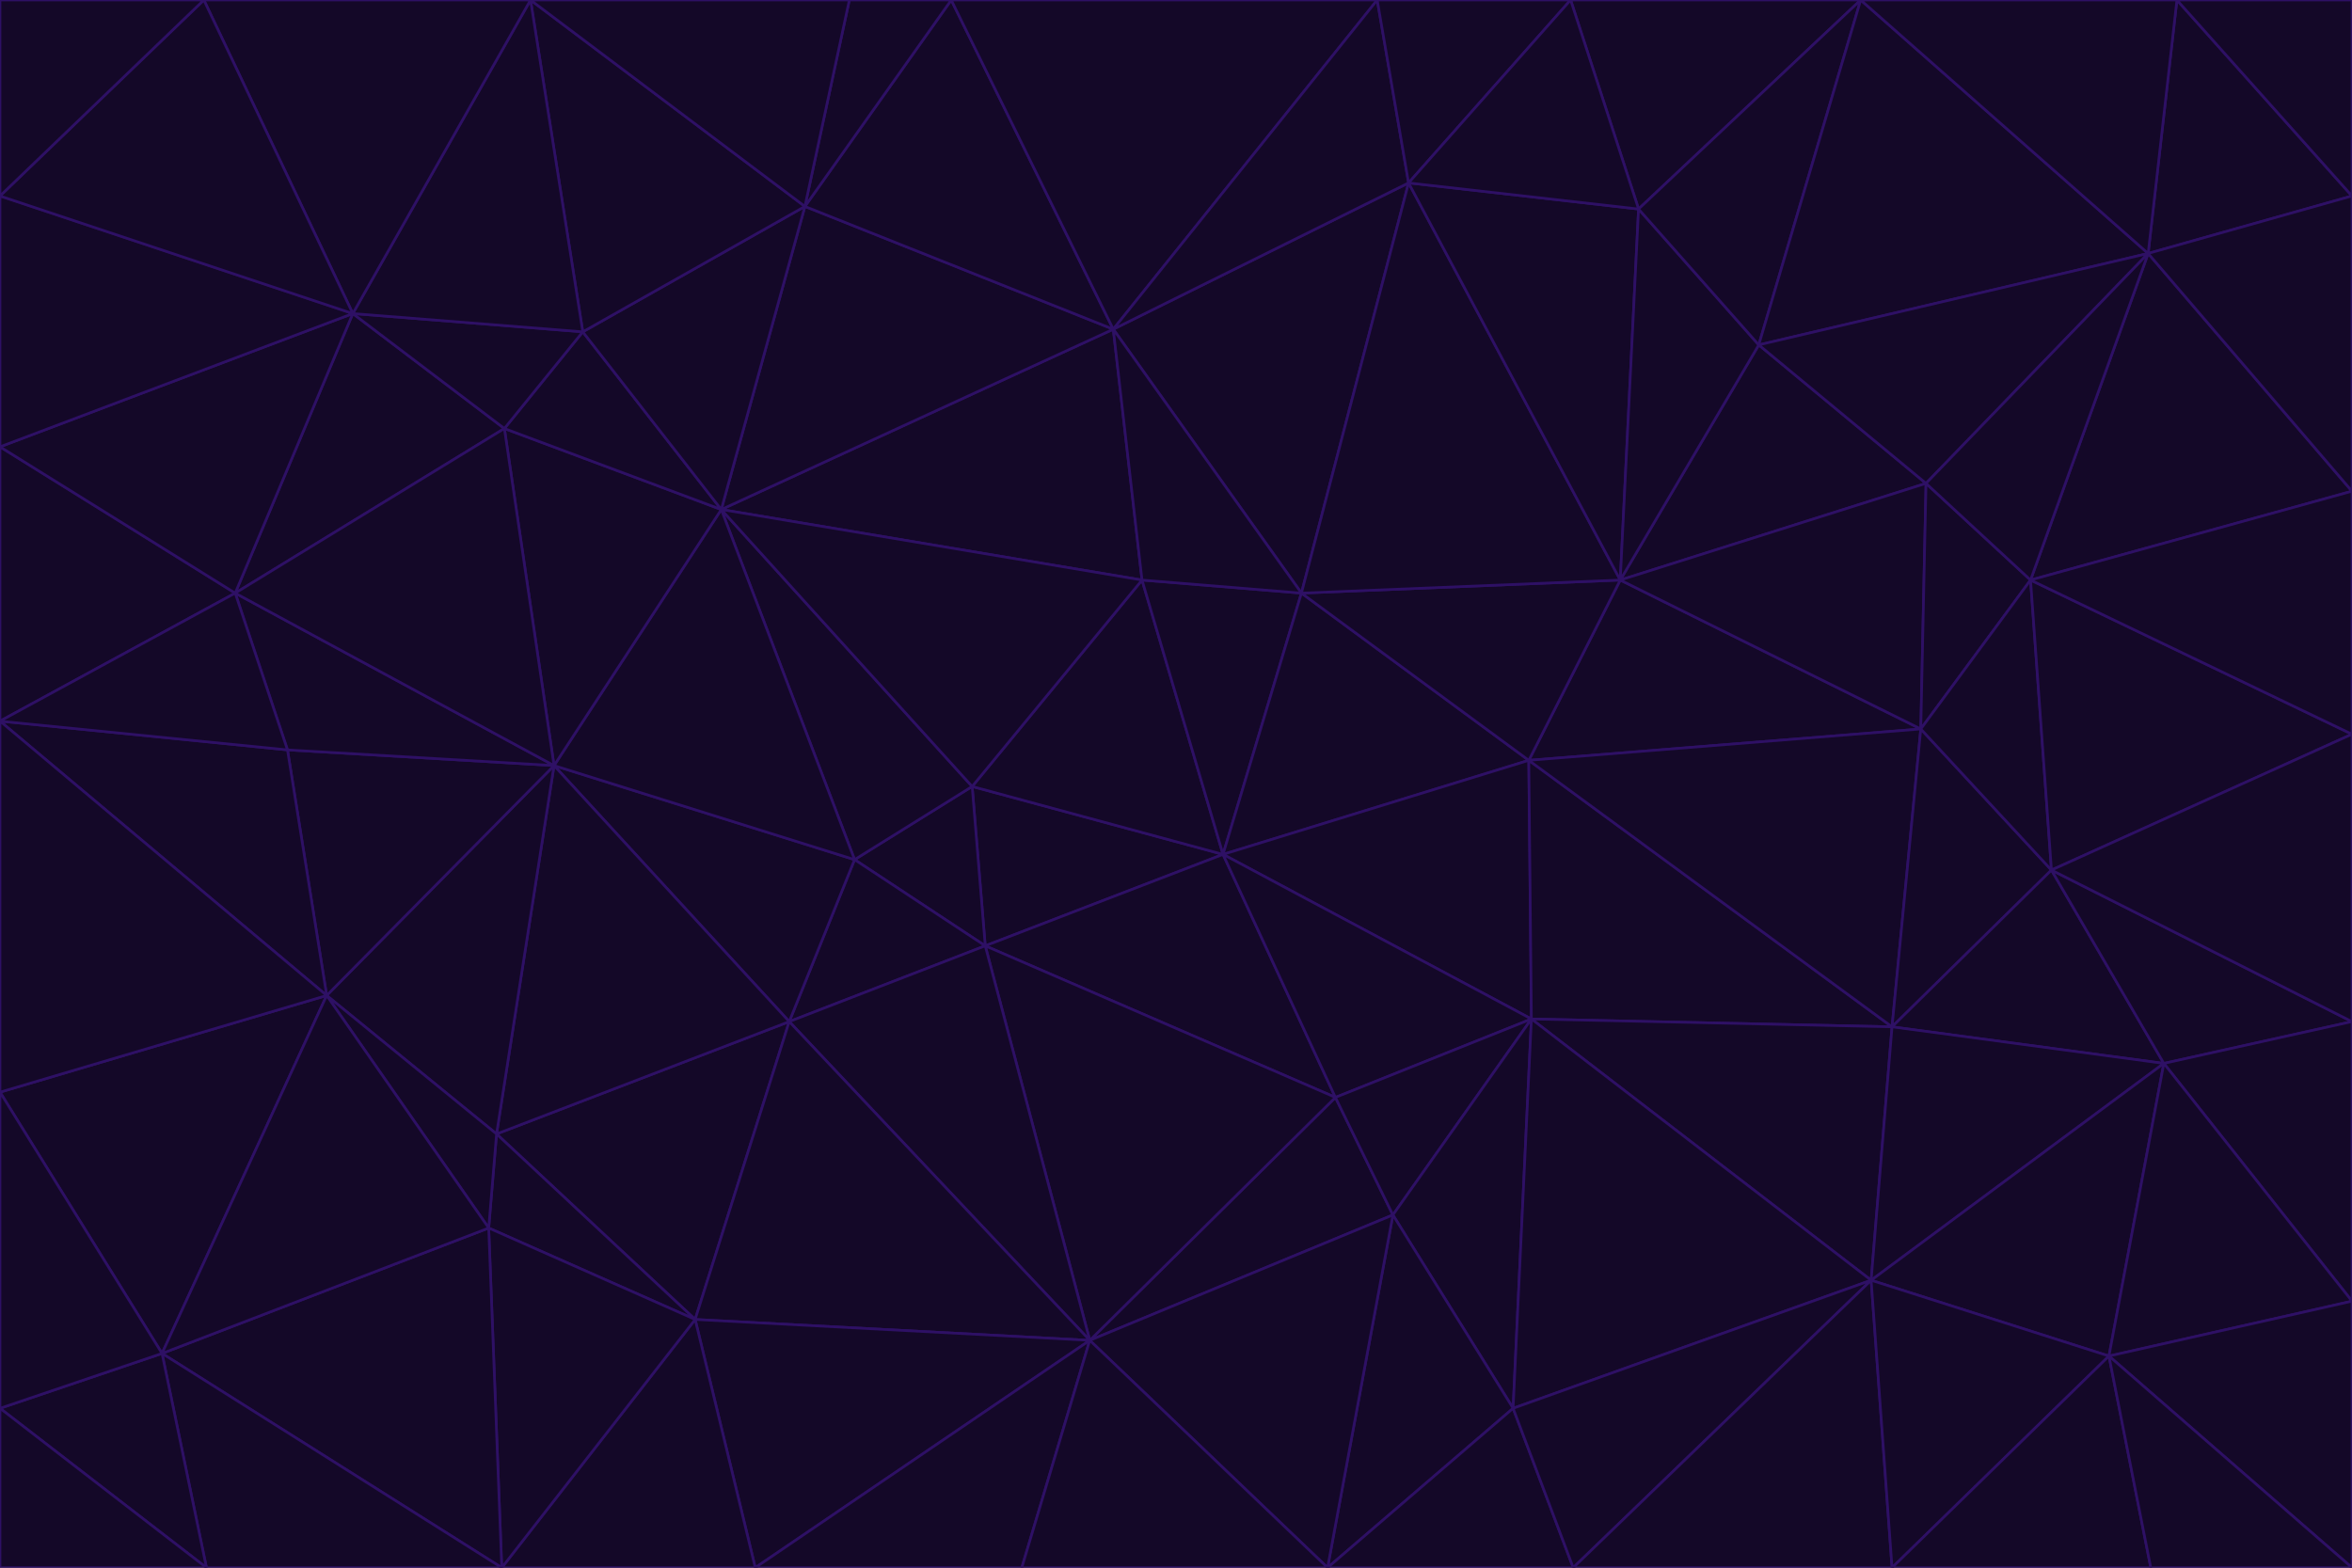 <svg id="visual" viewBox="0 0 900 600" width="900" height="600" xmlns="http://www.w3.org/2000/svg" xmlns:xlink="http://www.w3.org/1999/xlink" version="1.1"><g stroke-width="1" stroke-linejoin="bevel"><path d="M468 327L372 301L377 362Z" fill="#140828" stroke="#2e1065"></path><path d="M372 301L327 329L377 362Z" fill="#140828" stroke="#2e1065"></path><path d="M468 327L437 222L372 301Z" fill="#140828" stroke="#2e1065"></path><path d="M372 301L276 195L327 329Z" fill="#140828" stroke="#2e1065"></path><path d="M468 327L498 227L437 222Z" fill="#140828" stroke="#2e1065"></path><path d="M327 329L302 391L377 362Z" fill="#140828" stroke="#2e1065"></path><path d="M377 362L511 420L468 327Z" fill="#140828" stroke="#2e1065"></path><path d="M533 465L511 420L417 513Z" fill="#140828" stroke="#2e1065"></path><path d="M468 327L585 291L498 227Z" fill="#140828" stroke="#2e1065"></path><path d="M586 390L585 291L468 327Z" fill="#140828" stroke="#2e1065"></path><path d="M417 513L511 420L377 362Z" fill="#140828" stroke="#2e1065"></path><path d="M511 420L586 390L468 327Z" fill="#140828" stroke="#2e1065"></path><path d="M533 465L586 390L511 420Z" fill="#140828" stroke="#2e1065"></path><path d="M302 391L417 513L377 362Z" fill="#140828" stroke="#2e1065"></path><path d="M426 126L276 195L437 222Z" fill="#140828" stroke="#2e1065"></path><path d="M437 222L276 195L372 301Z" fill="#140828" stroke="#2e1065"></path><path d="M327 329L212 293L302 391Z" fill="#140828" stroke="#2e1065"></path><path d="M539 70L426 126L498 227Z" fill="#140828" stroke="#2e1065"></path><path d="M498 227L426 126L437 222Z" fill="#140828" stroke="#2e1065"></path><path d="M276 195L212 293L327 329Z" fill="#140828" stroke="#2e1065"></path><path d="M735 279L620 222L585 291Z" fill="#140828" stroke="#2e1065"></path><path d="M585 291L620 222L498 227Z" fill="#140828" stroke="#2e1065"></path><path d="M190 434L266 505L302 391Z" fill="#140828" stroke="#2e1065"></path><path d="M302 391L266 505L417 513Z" fill="#140828" stroke="#2e1065"></path><path d="M212 293L190 434L302 391Z" fill="#140828" stroke="#2e1065"></path><path d="M533 465L579 539L586 390Z" fill="#140828" stroke="#2e1065"></path><path d="M586 390L724 393L585 291Z" fill="#140828" stroke="#2e1065"></path><path d="M508 600L579 539L533 465Z" fill="#140828" stroke="#2e1065"></path><path d="M508 600L533 465L417 513Z" fill="#140828" stroke="#2e1065"></path><path d="M190 434L187 470L266 505Z" fill="#140828" stroke="#2e1065"></path><path d="M426 126L308 79L276 195Z" fill="#140828" stroke="#2e1065"></path><path d="M276 195L193 164L212 293Z" fill="#140828" stroke="#2e1065"></path><path d="M289 600L417 513L266 505Z" fill="#140828" stroke="#2e1065"></path><path d="M289 600L391 600L417 513Z" fill="#140828" stroke="#2e1065"></path><path d="M223 127L193 164L276 195Z" fill="#140828" stroke="#2e1065"></path><path d="M212 293L125 381L190 434Z" fill="#140828" stroke="#2e1065"></path><path d="M190 434L125 381L187 470Z" fill="#140828" stroke="#2e1065"></path><path d="M308 79L223 127L276 195Z" fill="#140828" stroke="#2e1065"></path><path d="M620 222L539 70L498 227Z" fill="#140828" stroke="#2e1065"></path><path d="M426 126L364 0L308 79Z" fill="#140828" stroke="#2e1065"></path><path d="M391 600L508 600L417 513Z" fill="#140828" stroke="#2e1065"></path><path d="M110 287L125 381L212 293Z" fill="#140828" stroke="#2e1065"></path><path d="M192 600L289 600L266 505Z" fill="#140828" stroke="#2e1065"></path><path d="M90 227L110 287L212 293Z" fill="#140828" stroke="#2e1065"></path><path d="M716 490L724 393L586 390Z" fill="#140828" stroke="#2e1065"></path><path d="M620 222L627 80L539 70Z" fill="#140828" stroke="#2e1065"></path><path d="M724 393L735 279L585 291Z" fill="#140828" stroke="#2e1065"></path><path d="M737 185L673 132L620 222Z" fill="#140828" stroke="#2e1065"></path><path d="M673 132L627 80L620 222Z" fill="#140828" stroke="#2e1065"></path><path d="M508 600L602 600L579 539Z" fill="#140828" stroke="#2e1065"></path><path d="M579 539L716 490L586 390Z" fill="#140828" stroke="#2e1065"></path><path d="M527 0L364 0L426 126Z" fill="#140828" stroke="#2e1065"></path><path d="M308 79L203 0L223 127Z" fill="#140828" stroke="#2e1065"></path><path d="M527 0L426 126L539 70Z" fill="#140828" stroke="#2e1065"></path><path d="M364 0L325 0L308 79Z" fill="#140828" stroke="#2e1065"></path><path d="M135 120L90 227L193 164Z" fill="#140828" stroke="#2e1065"></path><path d="M602 600L716 490L579 539Z" fill="#140828" stroke="#2e1065"></path><path d="M724 393L785 333L735 279Z" fill="#140828" stroke="#2e1065"></path><path d="M135 120L193 164L223 127Z" fill="#140828" stroke="#2e1065"></path><path d="M193 164L90 227L212 293Z" fill="#140828" stroke="#2e1065"></path><path d="M0 418L62 518L125 381Z" fill="#140828" stroke="#2e1065"></path><path d="M601 0L527 0L539 70Z" fill="#140828" stroke="#2e1065"></path><path d="M203 0L135 120L223 127Z" fill="#140828" stroke="#2e1065"></path><path d="M712 0L601 0L627 80Z" fill="#140828" stroke="#2e1065"></path><path d="M735 279L737 185L620 222Z" fill="#140828" stroke="#2e1065"></path><path d="M187 470L192 600L266 505Z" fill="#140828" stroke="#2e1065"></path><path d="M62 518L192 600L187 470Z" fill="#140828" stroke="#2e1065"></path><path d="M828 407L785 333L724 393Z" fill="#140828" stroke="#2e1065"></path><path d="M735 279L777 222L737 185Z" fill="#140828" stroke="#2e1065"></path><path d="M785 333L777 222L735 279Z" fill="#140828" stroke="#2e1065"></path><path d="M712 0L627 80L673 132Z" fill="#140828" stroke="#2e1065"></path><path d="M712 0L673 132L822 97Z" fill="#140828" stroke="#2e1065"></path><path d="M627 80L601 0L539 70Z" fill="#140828" stroke="#2e1065"></path><path d="M325 0L203 0L308 79Z" fill="#140828" stroke="#2e1065"></path><path d="M0 276L125 381L110 287Z" fill="#140828" stroke="#2e1065"></path><path d="M125 381L62 518L187 470Z" fill="#140828" stroke="#2e1065"></path><path d="M602 600L724 600L716 490Z" fill="#140828" stroke="#2e1065"></path><path d="M716 490L828 407L724 393Z" fill="#140828" stroke="#2e1065"></path><path d="M807 519L828 407L716 490Z" fill="#140828" stroke="#2e1065"></path><path d="M785 333L900 281L777 222Z" fill="#140828" stroke="#2e1065"></path><path d="M0 171L0 276L90 227Z" fill="#140828" stroke="#2e1065"></path><path d="M90 227L0 276L110 287Z" fill="#140828" stroke="#2e1065"></path><path d="M0 171L90 227L135 120Z" fill="#140828" stroke="#2e1065"></path><path d="M0 276L0 418L125 381Z" fill="#140828" stroke="#2e1065"></path><path d="M62 518L79 600L192 600Z" fill="#140828" stroke="#2e1065"></path><path d="M0 539L79 600L62 518Z" fill="#140828" stroke="#2e1065"></path><path d="M724 600L807 519L716 490Z" fill="#140828" stroke="#2e1065"></path><path d="M822 97L673 132L737 185Z" fill="#140828" stroke="#2e1065"></path><path d="M0 75L0 171L135 120Z" fill="#140828" stroke="#2e1065"></path><path d="M0 418L0 539L62 518Z" fill="#140828" stroke="#2e1065"></path><path d="M900 188L822 97L777 222Z" fill="#140828" stroke="#2e1065"></path><path d="M777 222L822 97L737 185Z" fill="#140828" stroke="#2e1065"></path><path d="M203 0L78 0L135 120Z" fill="#140828" stroke="#2e1065"></path><path d="M900 391L785 333L828 407Z" fill="#140828" stroke="#2e1065"></path><path d="M900 391L900 281L785 333Z" fill="#140828" stroke="#2e1065"></path><path d="M78 0L0 75L135 120Z" fill="#140828" stroke="#2e1065"></path><path d="M900 498L900 391L828 407Z" fill="#140828" stroke="#2e1065"></path><path d="M724 600L823 600L807 519Z" fill="#140828" stroke="#2e1065"></path><path d="M807 519L900 498L828 407Z" fill="#140828" stroke="#2e1065"></path><path d="M0 539L0 600L79 600Z" fill="#140828" stroke="#2e1065"></path><path d="M900 281L900 188L777 222Z" fill="#140828" stroke="#2e1065"></path><path d="M900 600L900 498L807 519Z" fill="#140828" stroke="#2e1065"></path><path d="M78 0L0 0L0 75Z" fill="#140828" stroke="#2e1065"></path><path d="M900 75L833 0L822 97Z" fill="#140828" stroke="#2e1065"></path><path d="M822 97L833 0L712 0Z" fill="#140828" stroke="#2e1065"></path><path d="M900 188L900 75L822 97Z" fill="#140828" stroke="#2e1065"></path><path d="M823 600L900 600L807 519Z" fill="#140828" stroke="#2e1065"></path><path d="M900 75L900 0L833 0Z" fill="#140828" stroke="#2e1065"></path></g></svg>